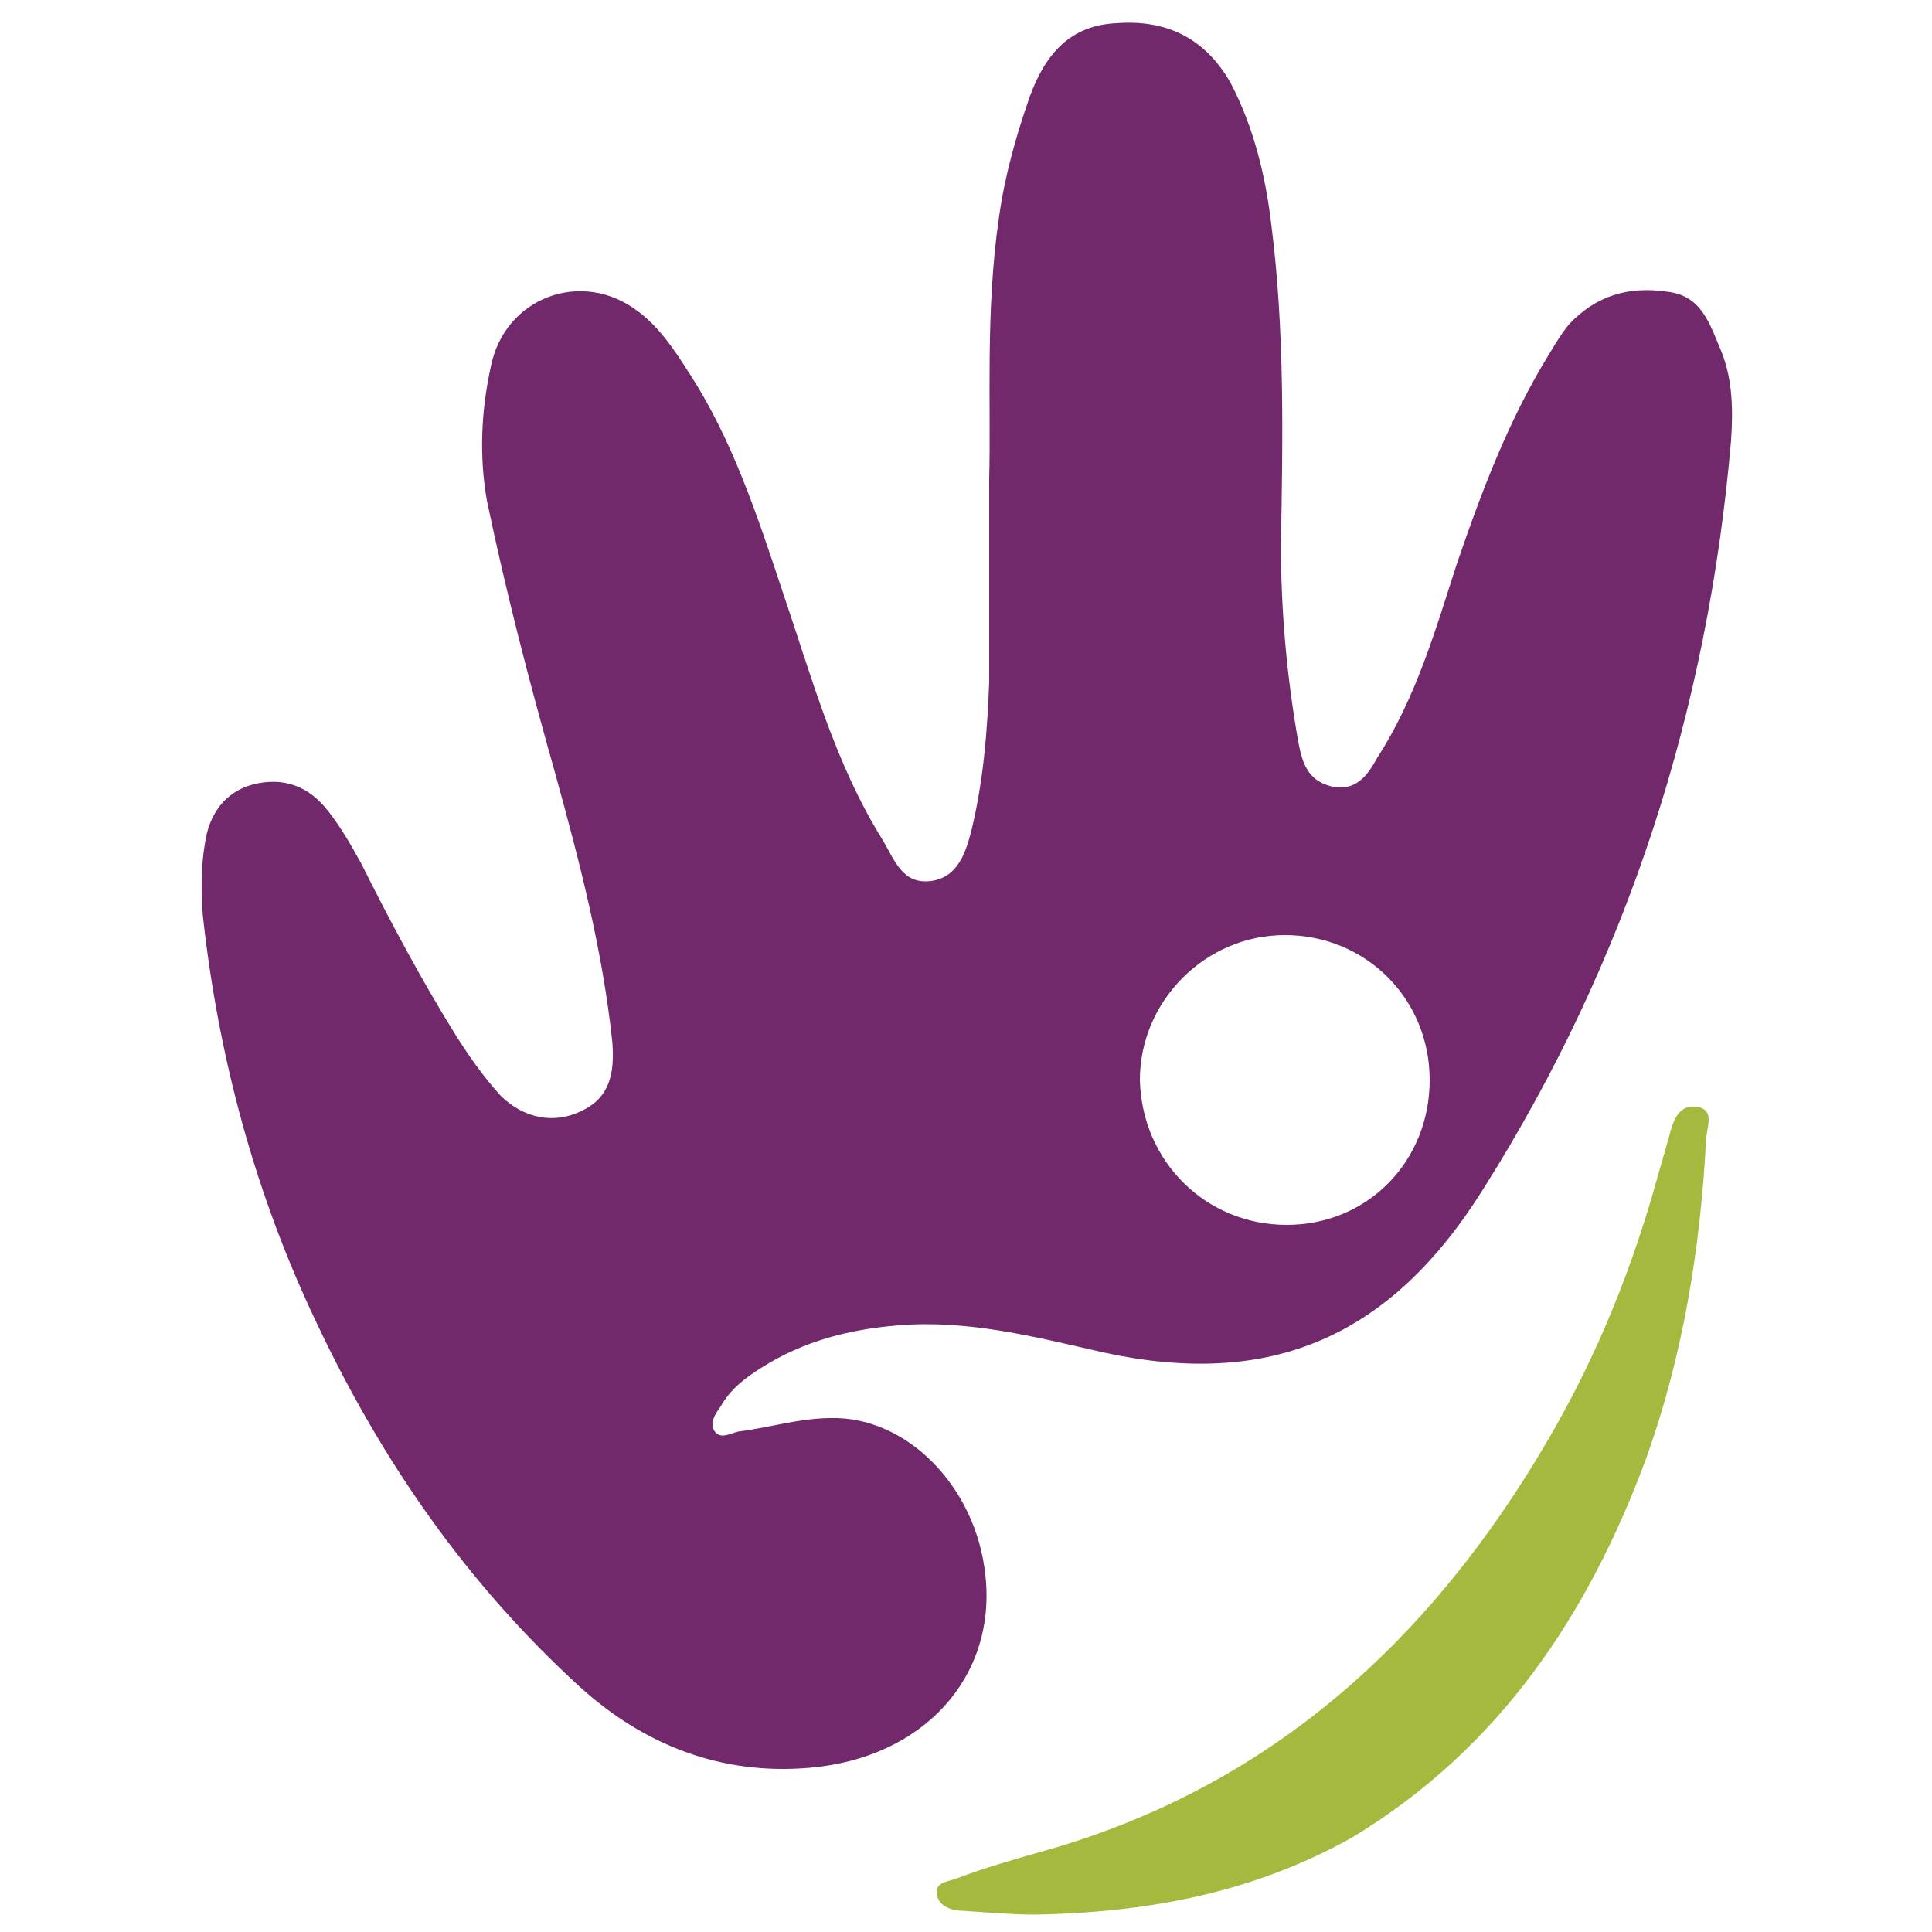 <?xml version="1.0" encoding="utf-8"?>
<!-- Generator: Adobe Illustrator 26.0.3, SVG Export Plug-In . SVG Version: 6.00 Build 0)  -->
<svg version="1.1" id="Layer_1" xmlns="http://www.w3.org/2000/svg" xmlns:xlink="http://www.w3.org/1999/xlink" x="0px" y="0px"
	 viewBox="0 0 100 100" style="enable-background:new 0 0 100 100;" xml:space="preserve">
<style type="text/css">
	.st0{fill:#71296B;}
	.st1{fill:#A4B93E;}
</style>
<g id="Layer_1_1_">
</g>
<path class="st0" d="M51.2,24.8c0.1-3.8-0.2-8.7,0.5-13.5C52,9.1,52.6,7,53.3,5c0.8-2.2,2.1-3.7,4.5-3.8C60.4,1,62.4,2,63.7,4.3
	c1.2,2.3,1.8,4.8,2.1,7.3c0.7,5.5,0.6,11,0.5,16.6c0,3.4,0.3,6.8,0.9,10.2c0.2,1.1,0.5,2,1.7,2.3c1.3,0.3,1.9-0.6,2.4-1.5
	c2-3.1,3-6.6,4.1-10c1.3-3.8,2.7-7.5,4.8-10.9c0.3-0.5,0.6-1,1-1.5c1.4-1.5,3.1-2,5.1-1.7c1.8,0.2,2.2,1.7,2.8,3.1
	c0.6,1.5,0.6,3.1,0.5,4.6c-1.2,13.9-5.3,26.8-12.8,38.7C72,69.2,65.8,71.9,57.1,70c-3.5-0.8-7-1.7-10.6-1.4
	c-2.5,0.2-4.9,0.8-7.1,2.2c-0.8,0.5-1.6,1.1-2.1,2c-0.3,0.4-0.6,0.9-0.3,1.3c0.3,0.4,0.8,0.1,1.2,0c1.6-0.2,3.2-0.7,4.8-0.7
	c3.9-0.1,7.5,3.5,8,8.1c0.6,5.3-3.2,9.5-9.1,10c-4.6,0.4-8.6-1.2-11.9-4.2C24.2,82,19.8,75.7,16.4,68.5c-3.2-6.7-5.1-13.8-5.9-21.1
	c-0.1-1.2-0.1-2.5,0.1-3.7c0.2-1.5,1-2.7,2.5-3.1c1.6-0.4,2.9,0.1,3.9,1.4c0.7,0.9,1.2,1.8,1.7,2.7c1.5,3,3.1,6,4.9,8.9
	c0.7,1.1,1.4,2.1,2.3,3.1c1.2,1.2,2.8,1.5,4.2,0.8c1.5-0.7,1.7-2,1.6-3.5c-0.5-4.8-1.7-9.4-3-14.1c-1.3-4.6-2.5-9.2-3.5-14
	c-0.4-2.3-0.3-4.6,0.2-6.9c0.7-3.6,4.7-5.1,7.6-2.9c1.1,0.8,1.9,2,2.6,3.1c2.3,3.5,3.6,7.5,4.9,11.4c1.5,4.4,2.7,8.9,5.2,12.9
	c0.6,1,1,2.3,2.5,2.1c1.4-0.2,1.8-1.5,2.1-2.7c0.6-2.5,0.8-5,0.9-7.6C51.2,32.3,51.2,29.1,51.2,24.8z M66.6,63.4
	c4.2,0,7.4-3.3,7.4-7.5c0-4.2-3.3-7.5-7.5-7.5c-4.1,0-7.5,3.4-7.5,7.5C59.1,60.1,62.4,63.4,66.6,63.4z"/>
<path class="st1" d="M53.5,99.1c-0.9,0-2.3-0.1-3.7-0.2c-0.6,0-1.3-0.3-1.3-0.9c-0.1-0.6,0.6-0.6,1.1-0.8c1.3-0.5,2.7-0.9,4.1-1.3
	c12-3.3,20.4-11,26.5-21.5c2.5-4.3,4.3-8.8,5.6-13.5c0.2-0.7,0.4-1.4,0.6-2.1c0.2-0.8,0.5-1.7,1.5-1.5c0.9,0.2,0.4,1.1,0.4,1.8
	c-0.3,5.6-1.2,11.1-3.1,16.4c-3,8.1-7.6,15-15.2,19.6C65,97.9,59.6,99,53.5,99.1z"/>
</svg>
